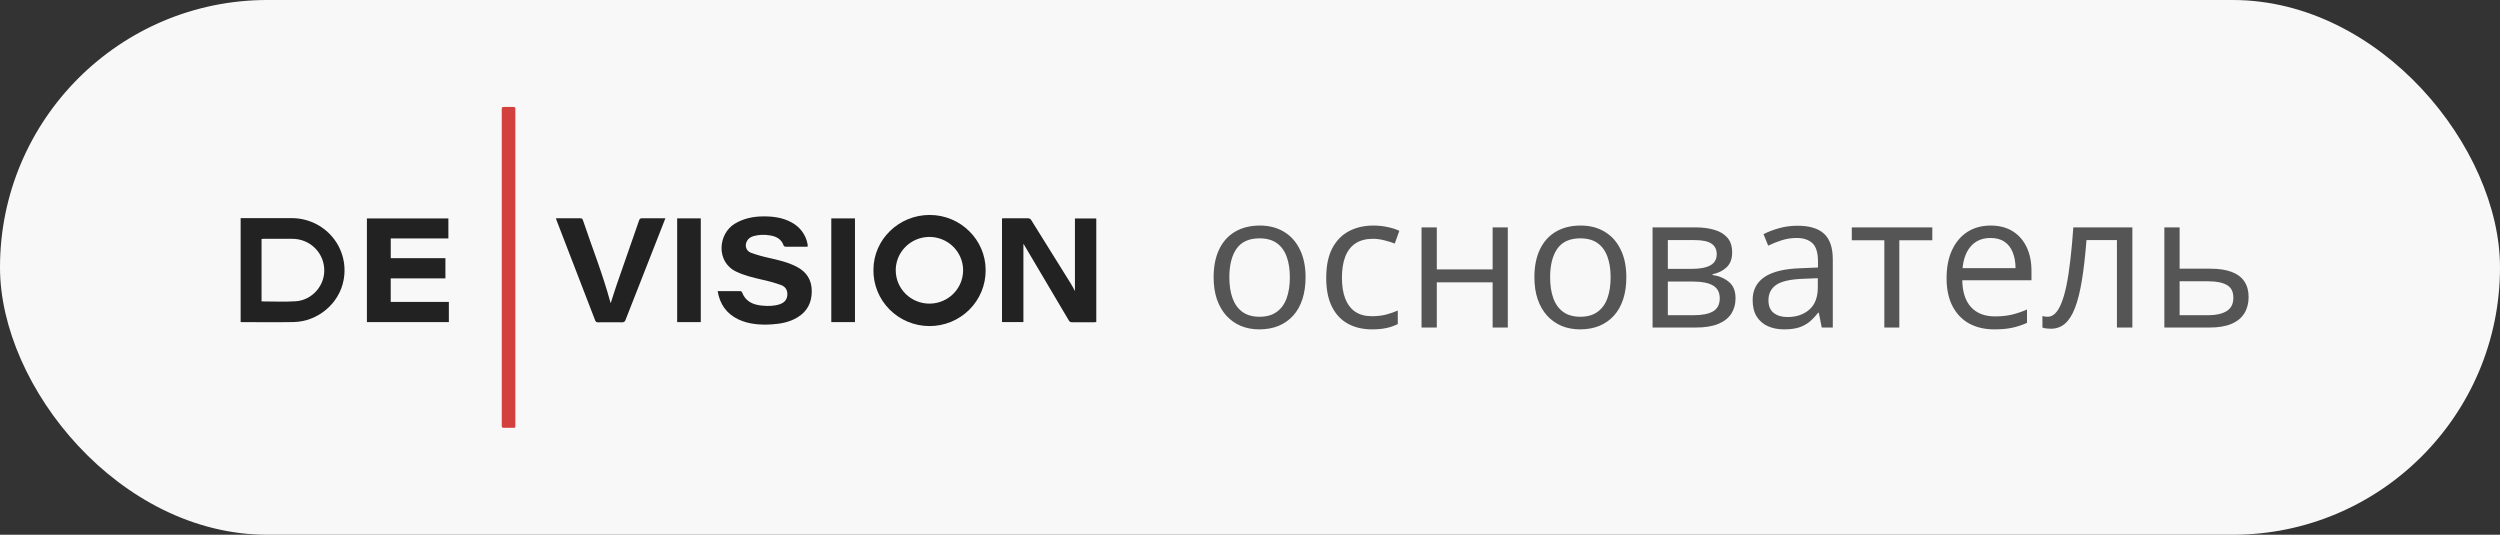 <?xml version="1.0" encoding="UTF-8"?> <svg xmlns="http://www.w3.org/2000/svg" width="187" height="40" viewBox="0 0 187 40" fill="none"><rect x="0" y="0" width="187" height="40" fill="#333333" stroke="none"/> <rect width="187" height="40" rx="20" fill="#F8F8F8"></rect> <g clip-path="url(#clip0_3161_344)"> <path d="M76.551 18.242V24.09H74.95V16.336C75.002 16.331 75.055 16.324 75.108 16.324C75.707 16.324 76.306 16.32 76.905 16.328C76.945 16.329 76.984 16.338 77.02 16.355C77.056 16.372 77.088 16.397 77.114 16.427C78.109 18.014 79.101 19.605 80.089 21.201C80.199 21.377 80.293 21.564 80.405 21.768V16.34H82.002V24.091C81.952 24.095 81.899 24.103 81.846 24.103C81.296 24.103 80.747 24.103 80.197 24.103C80.146 24.109 80.095 24.099 80.05 24.075C80.005 24.05 79.969 24.013 79.946 23.967C78.83 22.075 77.712 20.183 76.591 18.294C76.579 18.276 76.565 18.258 76.551 18.242Z" fill="#222222"></path> <path d="M69.55 16.078C71.853 16.085 73.731 17.941 73.726 20.205C73.73 20.755 73.624 21.3 73.414 21.809C73.203 22.318 72.893 22.78 72.501 23.169C72.109 23.559 71.642 23.867 71.128 24.077C70.615 24.286 70.064 24.393 69.509 24.39C68.953 24.387 68.404 24.276 67.892 24.061C67.381 23.847 66.917 23.534 66.529 23.141C66.14 22.748 65.835 22.282 65.629 21.771C65.424 21.26 65.323 20.714 65.333 20.164C65.343 17.91 67.239 16.072 69.55 16.078ZM69.531 22.711C70.029 22.709 70.516 22.561 70.929 22.285C71.342 22.009 71.664 21.618 71.852 21.162C72.041 20.706 72.089 20.204 71.99 19.721C71.891 19.237 71.649 18.794 71.295 18.447C70.941 18.099 70.491 17.864 70.002 17.769C69.513 17.675 69.007 17.727 68.547 17.917C68.088 18.108 67.695 18.429 67.42 18.84C67.145 19.252 66.999 19.734 67.001 20.227C67.003 20.555 67.069 20.879 67.197 21.181C67.325 21.483 67.512 21.757 67.747 21.988C67.982 22.218 68.26 22.401 68.566 22.525C68.873 22.649 69.2 22.712 69.531 22.711Z" fill="#222222"></path> <path d="M18 24.085V16.317H21.795C22.378 16.312 22.956 16.435 23.486 16.678C24.016 16.921 24.485 17.277 24.858 17.721C25.232 18.165 25.501 18.686 25.647 19.245C25.792 19.805 25.81 20.39 25.7 20.957C25.375 22.703 23.78 24.055 21.96 24.089C20.671 24.114 19.38 24.095 18.09 24.094C18.067 24.094 18.04 24.09 18 24.085ZM19.564 22.545C20.429 22.545 21.277 22.589 22.119 22.534C23.285 22.461 24.211 21.461 24.253 20.327C24.267 20.009 24.217 19.691 24.104 19.392C23.991 19.094 23.818 18.821 23.596 18.591C23.373 18.361 23.106 18.177 22.809 18.052C22.513 17.928 22.194 17.863 21.872 17.864C21.157 17.858 20.441 17.864 19.724 17.864C19.671 17.864 19.618 17.873 19.564 17.877L19.564 22.545Z" fill="#222222"></path> <path d="M33.574 24.093H27.445V16.339H33.539V17.835H29.228V19.311H33.317V20.823H29.226V22.583H33.574V24.093Z" fill="#222222"></path> <path d="M53.679 21.777C54.261 21.777 54.829 21.777 55.396 21.777C55.418 21.78 55.439 21.789 55.457 21.802C55.475 21.814 55.489 21.831 55.5 21.85C55.76 22.562 56.343 22.804 57.033 22.863C57.457 22.901 57.884 22.899 58.298 22.766C58.631 22.659 58.854 22.458 58.891 22.094C58.923 21.748 58.784 21.453 58.424 21.32C57.944 21.151 57.453 21.014 56.955 20.908C56.311 20.761 55.676 20.606 55.075 20.321C53.53 19.588 53.713 17.482 54.965 16.732C55.621 16.338 56.336 16.191 57.087 16.186C57.821 16.181 58.541 16.272 59.2 16.631C59.512 16.794 59.784 17.025 59.993 17.307C60.202 17.589 60.343 17.915 60.406 18.259C60.412 18.295 60.416 18.331 60.418 18.368C60.418 18.394 60.416 18.42 60.413 18.446C60.376 18.451 60.339 18.455 60.301 18.457C59.794 18.457 59.288 18.457 58.782 18.457C58.727 18.457 58.638 18.422 58.624 18.383C58.45 17.865 58.043 17.668 57.541 17.6C57.151 17.534 56.75 17.555 56.368 17.66C56.156 17.725 55.972 17.834 55.867 18.038C55.692 18.38 55.805 18.771 56.176 18.909C56.615 19.067 57.065 19.195 57.522 19.292C58.232 19.455 58.94 19.611 59.592 19.952C60.338 20.341 60.721 20.937 60.72 21.782C60.72 22.65 60.373 23.318 59.614 23.762C59.032 24.104 58.384 24.223 57.72 24.264C56.861 24.316 56.015 24.259 55.223 23.887C54.334 23.459 53.845 22.747 53.679 21.777Z" fill="#222222"></path> <path d="M49.772 16.324C49.602 16.759 49.448 17.156 49.292 17.553C48.456 19.68 47.622 21.807 46.788 23.934C46.737 24.063 46.678 24.111 46.537 24.109C45.939 24.101 45.34 24.102 44.741 24.109C44.691 24.116 44.639 24.105 44.597 24.076C44.555 24.047 44.525 24.004 44.514 23.955C43.559 21.469 42.601 18.985 41.639 16.502C41.62 16.452 41.608 16.4 41.586 16.327H41.804C42.334 16.327 42.866 16.327 43.396 16.327C43.501 16.327 43.561 16.347 43.599 16.457C44.283 18.494 45.081 20.491 45.644 22.57C45.656 22.604 45.669 22.636 45.684 22.668C45.839 22.19 45.981 21.726 46.14 21.267C46.692 19.674 47.252 18.084 47.802 16.492C47.844 16.369 47.899 16.323 48.035 16.325C48.601 16.328 49.168 16.324 49.772 16.324Z" fill="#222222"></path> <path d="M37.531 19.982V8.247C37.531 8 37.531 8 37.783 8C37.987 8 38.191 8.004 38.395 8C38.503 8 38.559 8.031 38.548 8.147C38.548 8.189 38.548 8.232 38.548 8.275C38.548 16.092 38.548 23.909 38.548 31.725C38.548 32.041 38.564 31.996 38.268 31.998C38.076 31.998 37.885 31.993 37.694 31.998C37.576 32.003 37.519 31.968 37.531 31.844C37.538 31.765 37.531 31.685 37.531 31.606L37.531 19.982Z" fill="#D3413F"></path> <path d="M50.652 16.334H52.418V24.094H50.652V16.334Z" fill="#222222"></path> <path d="M63.952 24.093H62.181V16.336H63.952V24.093Z" fill="#222222"></path> </g> <path d="M97.656 20.74C97.656 21.355 97.576 21.905 97.417 22.388C97.257 22.871 97.027 23.279 96.727 23.611C96.426 23.944 96.061 24.199 95.633 24.377C95.209 24.55 94.728 24.637 94.19 24.637C93.689 24.637 93.229 24.55 92.81 24.377C92.395 24.199 92.035 23.944 91.73 23.611C91.429 23.279 91.194 22.871 91.025 22.388C90.861 21.905 90.779 21.355 90.779 20.74C90.779 19.92 90.918 19.223 91.196 18.648C91.474 18.07 91.871 17.63 92.386 17.329C92.905 17.024 93.523 16.871 94.238 16.871C94.922 16.871 95.519 17.024 96.029 17.329C96.544 17.634 96.943 18.076 97.226 18.655C97.513 19.23 97.656 19.924 97.656 20.74ZM91.955 20.74C91.955 21.342 92.035 21.864 92.194 22.306C92.354 22.748 92.6 23.09 92.933 23.331C93.265 23.573 93.694 23.693 94.218 23.693C94.737 23.693 95.163 23.573 95.496 23.331C95.833 23.09 96.082 22.748 96.241 22.306C96.401 21.864 96.481 21.342 96.481 20.74C96.481 20.143 96.401 19.628 96.241 19.195C96.082 18.758 95.836 18.421 95.503 18.184C95.17 17.947 94.74 17.828 94.211 17.828C93.432 17.828 92.86 18.086 92.495 18.601C92.135 19.116 91.955 19.829 91.955 20.74ZM102.619 24.637C101.945 24.637 101.35 24.498 100.835 24.22C100.32 23.942 99.919 23.518 99.632 22.948C99.345 22.379 99.201 21.661 99.201 20.795C99.201 19.888 99.352 19.148 99.652 18.573C99.958 17.994 100.377 17.566 100.91 17.288C101.443 17.01 102.049 16.871 102.729 16.871C103.102 16.871 103.462 16.91 103.809 16.987C104.16 17.06 104.447 17.154 104.67 17.268L104.328 18.218C104.1 18.127 103.836 18.045 103.535 17.972C103.239 17.899 102.961 17.862 102.701 17.862C102.182 17.862 101.749 17.974 101.402 18.197C101.061 18.421 100.803 18.749 100.63 19.182C100.461 19.615 100.377 20.148 100.377 20.781C100.377 21.387 100.459 21.905 100.623 22.333C100.792 22.761 101.04 23.09 101.368 23.317C101.701 23.541 102.116 23.652 102.612 23.652C103.009 23.652 103.367 23.611 103.686 23.529C104.005 23.443 104.294 23.342 104.554 23.229V24.24C104.303 24.368 104.023 24.466 103.713 24.534C103.408 24.602 103.043 24.637 102.619 24.637ZM107.473 17.008V20.152H111.649V17.008H112.784V24.5H111.649V21.116H107.473V24.5H106.331V17.008H107.473ZM121.65 20.74C121.65 21.355 121.571 21.905 121.411 22.388C121.252 22.871 121.021 23.279 120.721 23.611C120.42 23.944 120.055 24.199 119.627 24.377C119.203 24.55 118.722 24.637 118.185 24.637C117.683 24.637 117.223 24.55 116.804 24.377C116.389 24.199 116.029 23.944 115.724 23.611C115.423 23.279 115.188 22.871 115.02 22.388C114.855 21.905 114.773 21.355 114.773 20.74C114.773 19.92 114.912 19.223 115.19 18.648C115.468 18.07 115.865 17.63 116.38 17.329C116.899 17.024 117.517 16.871 118.232 16.871C118.916 16.871 119.513 17.024 120.023 17.329C120.538 17.634 120.937 18.076 121.22 18.655C121.507 19.23 121.65 19.924 121.65 20.74ZM115.949 20.74C115.949 21.342 116.029 21.864 116.188 22.306C116.348 22.748 116.594 23.09 116.927 23.331C117.259 23.573 117.688 23.693 118.212 23.693C118.731 23.693 119.158 23.573 119.49 23.331C119.827 23.09 120.076 22.748 120.235 22.306C120.395 21.864 120.475 21.342 120.475 20.74C120.475 20.143 120.395 19.628 120.235 19.195C120.076 18.758 119.83 18.421 119.497 18.184C119.164 17.947 118.734 17.828 118.205 17.828C117.426 17.828 116.854 18.086 116.489 18.601C116.129 19.116 115.949 19.829 115.949 20.74ZM129.566 18.888C129.566 19.357 129.43 19.724 129.156 19.988C128.883 20.248 128.53 20.424 128.097 20.515V20.569C128.566 20.633 128.969 20.802 129.307 21.075C129.648 21.344 129.819 21.756 129.819 22.312C129.819 22.741 129.717 23.119 129.512 23.447C129.307 23.775 128.985 24.033 128.548 24.22C128.11 24.407 127.541 24.5 126.839 24.5H123.612V17.008H126.812C127.349 17.008 127.823 17.069 128.233 17.192C128.648 17.311 128.974 17.507 129.211 17.78C129.448 18.054 129.566 18.423 129.566 18.888ZM128.637 22.312C128.637 21.87 128.468 21.551 128.131 21.355C127.798 21.16 127.313 21.061 126.675 21.061H124.754V23.577H126.702C127.331 23.577 127.81 23.481 128.138 23.29C128.47 23.094 128.637 22.768 128.637 22.312ZM128.411 19.018C128.411 18.662 128.281 18.398 128.021 18.225C127.762 18.047 127.336 17.958 126.743 17.958H124.754V20.111H126.545C127.16 20.111 127.625 20.023 127.939 19.845C128.254 19.667 128.411 19.391 128.411 19.018ZM134.454 16.885C135.347 16.885 136.01 17.085 136.443 17.486C136.876 17.887 137.093 18.528 137.093 19.407V24.5H136.266L136.047 23.393H135.992C135.783 23.666 135.564 23.896 135.336 24.083C135.108 24.265 134.844 24.404 134.543 24.5C134.247 24.591 133.882 24.637 133.449 24.637C132.993 24.637 132.588 24.557 132.232 24.398C131.882 24.238 131.604 23.996 131.398 23.673C131.198 23.349 131.098 22.939 131.098 22.442C131.098 21.695 131.394 21.121 131.986 20.72C132.579 20.319 133.481 20.1 134.693 20.064L135.985 20.009V19.551C135.985 18.904 135.846 18.45 135.568 18.19C135.29 17.931 134.898 17.801 134.393 17.801C134.001 17.801 133.627 17.858 133.271 17.972C132.916 18.086 132.579 18.22 132.26 18.375L131.911 17.514C132.248 17.34 132.636 17.192 133.073 17.069C133.511 16.946 133.971 16.885 134.454 16.885ZM135.972 20.809L134.83 20.856C133.896 20.893 133.237 21.046 132.854 21.314C132.472 21.583 132.28 21.964 132.28 22.456C132.28 22.884 132.41 23.201 132.67 23.406C132.93 23.611 133.274 23.714 133.702 23.714C134.368 23.714 134.912 23.529 135.336 23.16C135.76 22.791 135.972 22.237 135.972 21.499V20.809ZM144.537 17.972H142.069V24.5H140.948V17.972H138.515V17.008H144.537V17.972ZM148.905 16.871C149.543 16.871 150.09 17.012 150.546 17.295C151.002 17.578 151.35 17.974 151.592 18.484C151.833 18.99 151.954 19.583 151.954 20.262V20.966H146.779C146.793 21.845 147.012 22.515 147.436 22.976C147.859 23.436 148.456 23.666 149.227 23.666C149.701 23.666 150.12 23.623 150.484 23.536C150.849 23.45 151.227 23.322 151.619 23.153V24.151C151.241 24.32 150.865 24.443 150.491 24.52C150.122 24.598 149.685 24.637 149.179 24.637C148.459 24.637 147.83 24.491 147.292 24.199C146.759 23.903 146.344 23.47 146.048 22.9C145.752 22.331 145.604 21.634 145.604 20.809C145.604 20.002 145.738 19.305 146.007 18.717C146.28 18.124 146.663 17.669 147.155 17.35C147.652 17.031 148.235 16.871 148.905 16.871ZM148.892 17.801C148.285 17.801 147.802 17.999 147.442 18.395C147.082 18.792 146.868 19.346 146.8 20.057H150.765C150.76 19.61 150.689 19.218 150.553 18.881C150.421 18.539 150.218 18.275 149.944 18.088C149.671 17.896 149.32 17.801 148.892 17.801ZM159.501 24.5H158.346V17.958H156.069C155.978 19.138 155.862 20.15 155.721 20.993C155.584 21.832 155.411 22.518 155.201 23.051C154.996 23.579 154.745 23.969 154.449 24.22C154.158 24.466 153.809 24.589 153.403 24.589C153.28 24.589 153.164 24.582 153.055 24.568C152.945 24.555 152.852 24.532 152.774 24.5V23.639C152.834 23.657 152.895 23.671 152.959 23.68C153.027 23.689 153.098 23.693 153.171 23.693C153.376 23.693 153.563 23.609 153.731 23.44C153.905 23.267 154.06 23.008 154.196 22.661C154.338 22.315 154.463 21.877 154.572 21.349C154.682 20.815 154.777 20.189 154.859 19.469C154.946 18.744 155.021 17.924 155.085 17.008H159.501V24.5ZM163.035 20.098H165.332C165.97 20.098 166.501 20.177 166.925 20.337C167.349 20.496 167.665 20.733 167.875 21.048C168.089 21.362 168.196 21.752 168.196 22.217C168.196 22.682 168.091 23.085 167.882 23.427C167.677 23.769 167.358 24.033 166.925 24.22C166.496 24.407 165.943 24.5 165.264 24.5H161.894V17.008H163.035V20.098ZM167.055 22.271C167.055 21.811 166.891 21.492 166.562 21.314C166.239 21.132 165.785 21.041 165.202 21.041H163.035V23.577H165.209C165.756 23.577 166.2 23.477 166.542 23.276C166.884 23.071 167.055 22.736 167.055 22.271Z" fill="#555555"></path> <defs> <clipPath id="clip0_3161_344"> <rect width="64" height="24" fill="white" transform="translate(18 8)"></rect> </clipPath> </defs> </svg> 